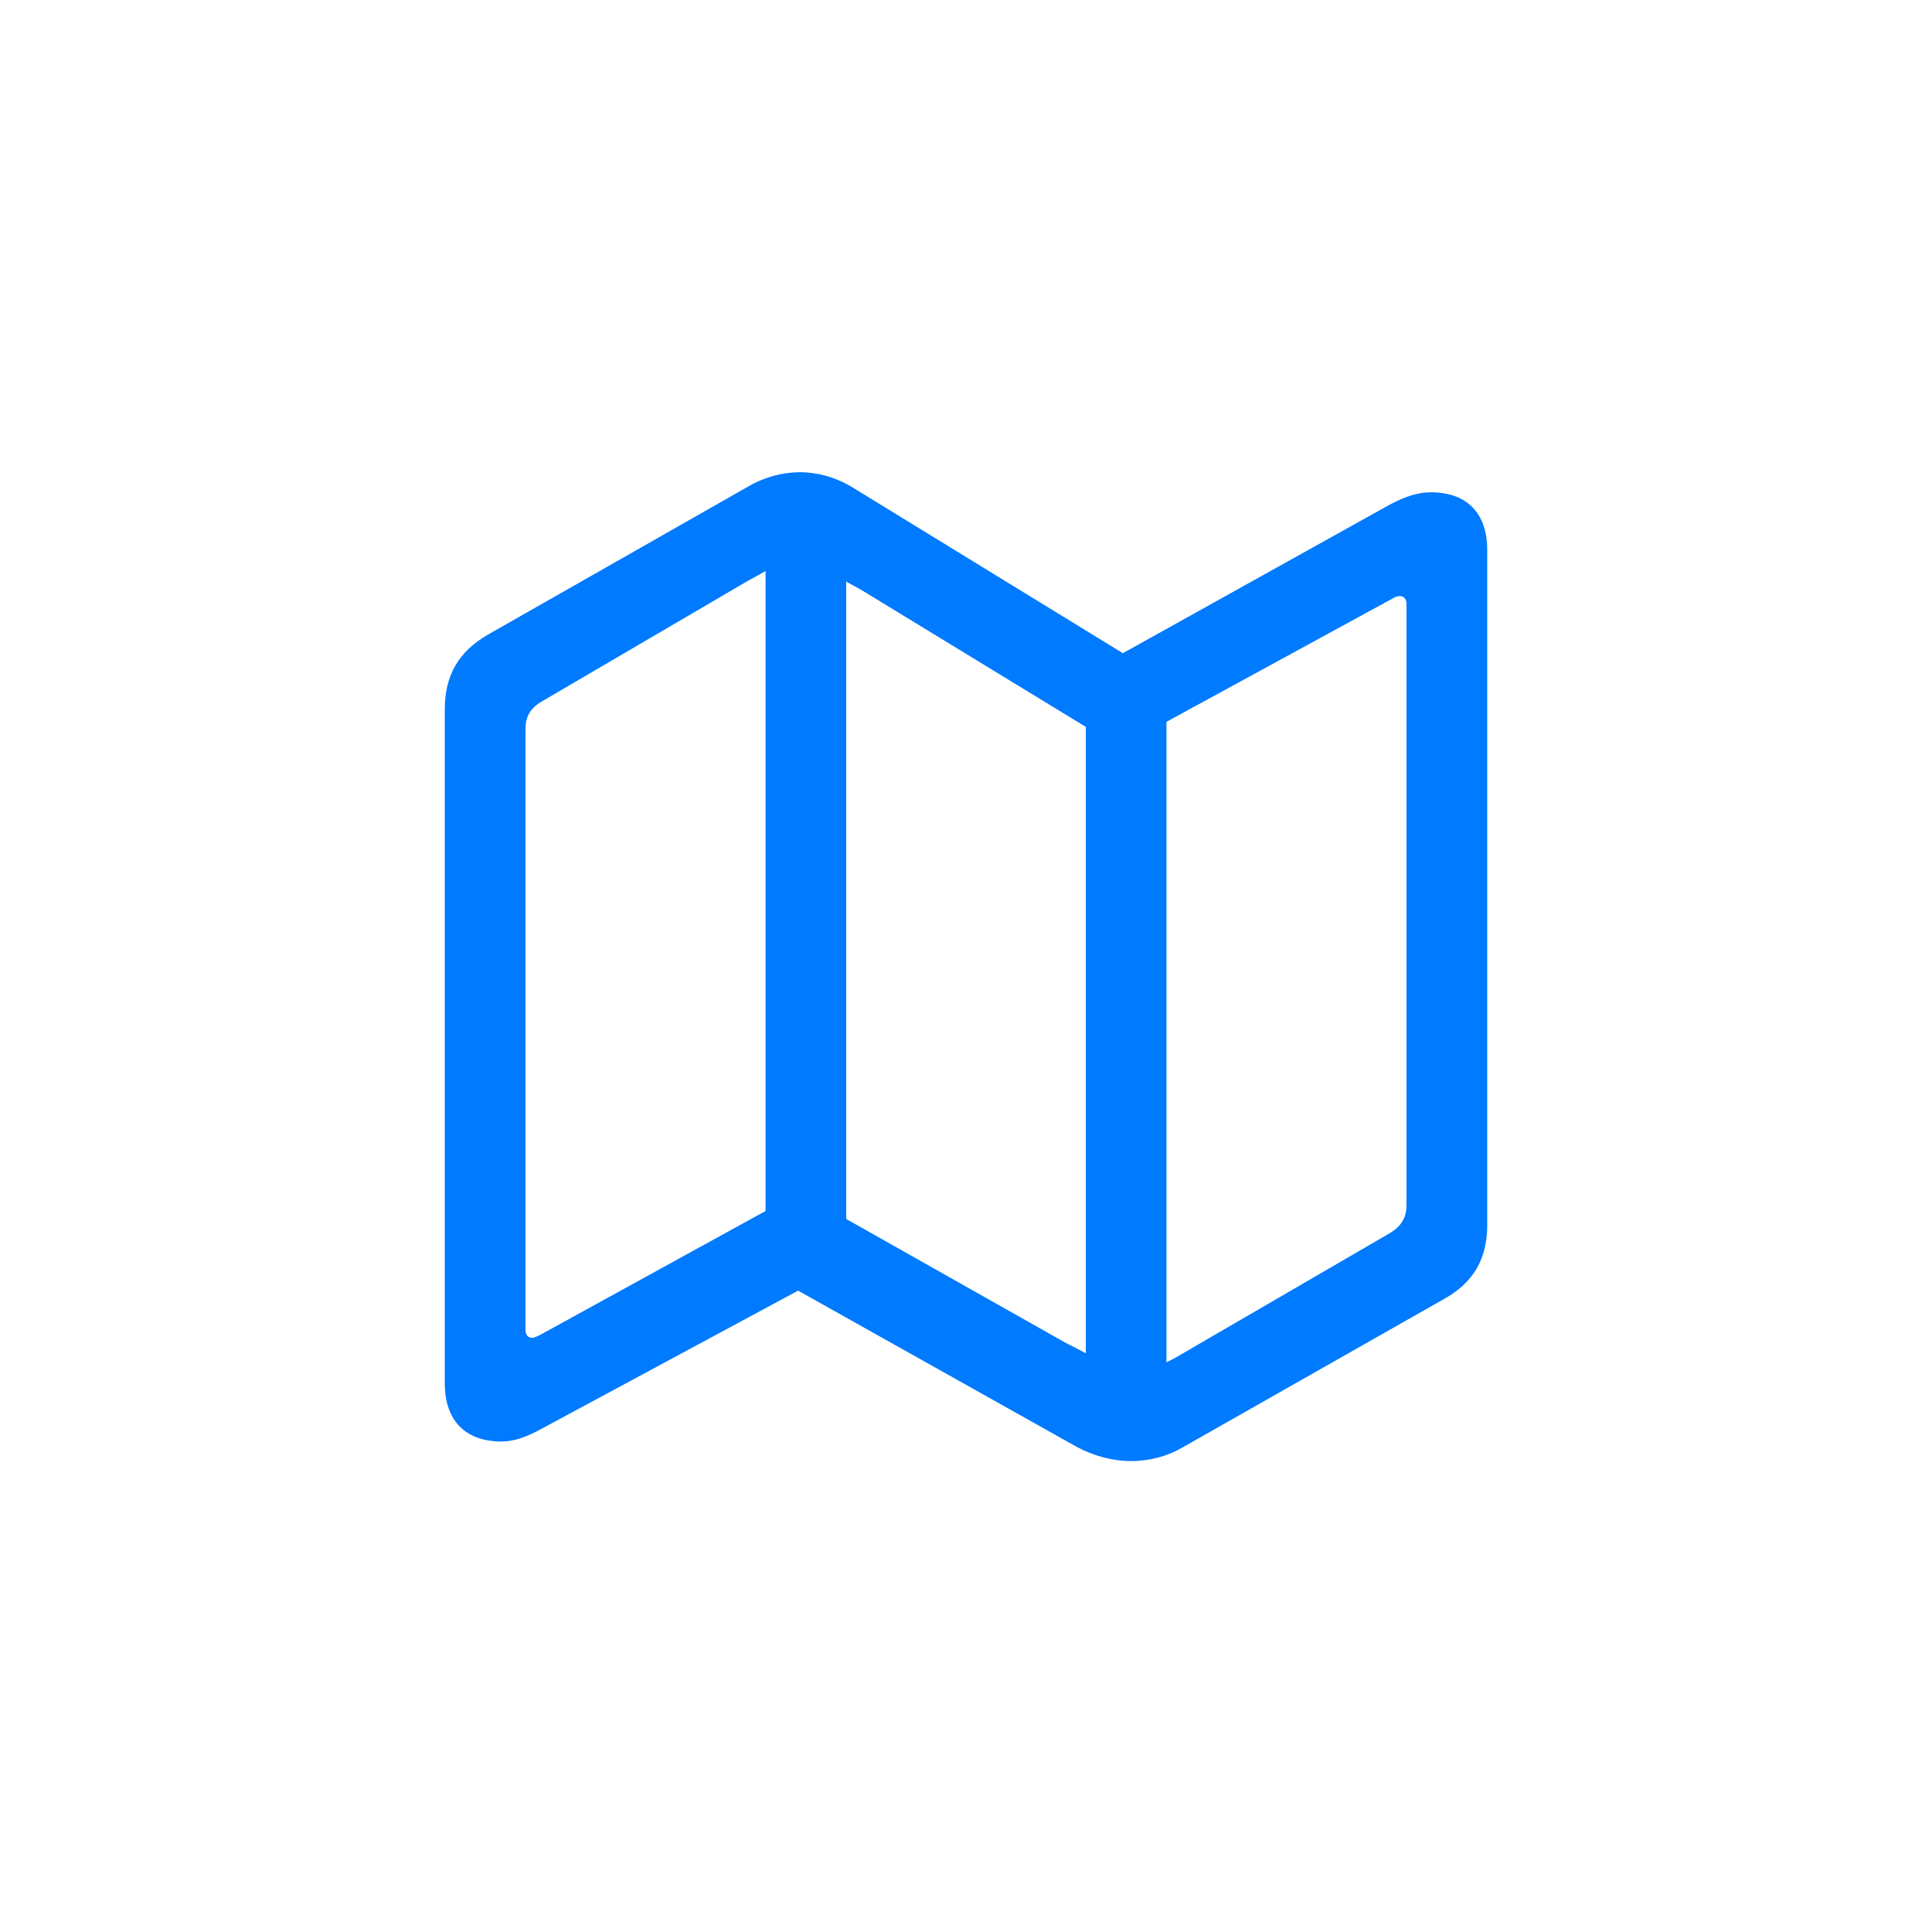 <svg width="32" height="32" viewBox="0 0 32 32" fill="none" xmlns="http://www.w3.org/2000/svg">
<path d="M8.305 23.876C8.513 23.876 8.729 23.801 8.994 23.652L13.219 21.377L17.81 23.951C18.108 24.117 18.432 24.2 18.739 24.2C19.03 24.2 19.32 24.125 19.569 23.984L23.911 21.519C24.409 21.245 24.633 20.846 24.633 20.29V9.109C24.633 8.495 24.293 8.154 23.695 8.154C23.487 8.154 23.271 8.221 22.998 8.37L18.598 10.819L14.091 8.055C13.834 7.905 13.543 7.822 13.252 7.822C12.954 7.822 12.655 7.905 12.398 8.055L8.081 10.512C7.591 10.794 7.367 11.192 7.367 11.748V22.913C7.367 23.527 7.708 23.876 8.305 23.876ZM12.68 20.058L8.936 22.116C8.895 22.133 8.853 22.158 8.812 22.158C8.745 22.158 8.704 22.108 8.704 22.025V12.072C8.704 11.873 8.778 11.732 8.978 11.616L12.381 9.624C12.489 9.565 12.58 9.516 12.68 9.458V20.058ZM14.016 20.19V9.632C14.099 9.682 14.199 9.731 14.282 9.781L17.984 12.039V22.415C17.868 22.349 17.743 22.291 17.619 22.224L14.016 20.19ZM19.32 22.564V11.956L23.064 9.914C23.105 9.889 23.147 9.873 23.18 9.873C23.255 9.873 23.296 9.922 23.296 10.005V19.958C23.296 20.166 23.213 20.307 23.023 20.423L19.694 22.357C19.569 22.432 19.445 22.506 19.32 22.564Z" fill="#007AFF"/>
</svg>
